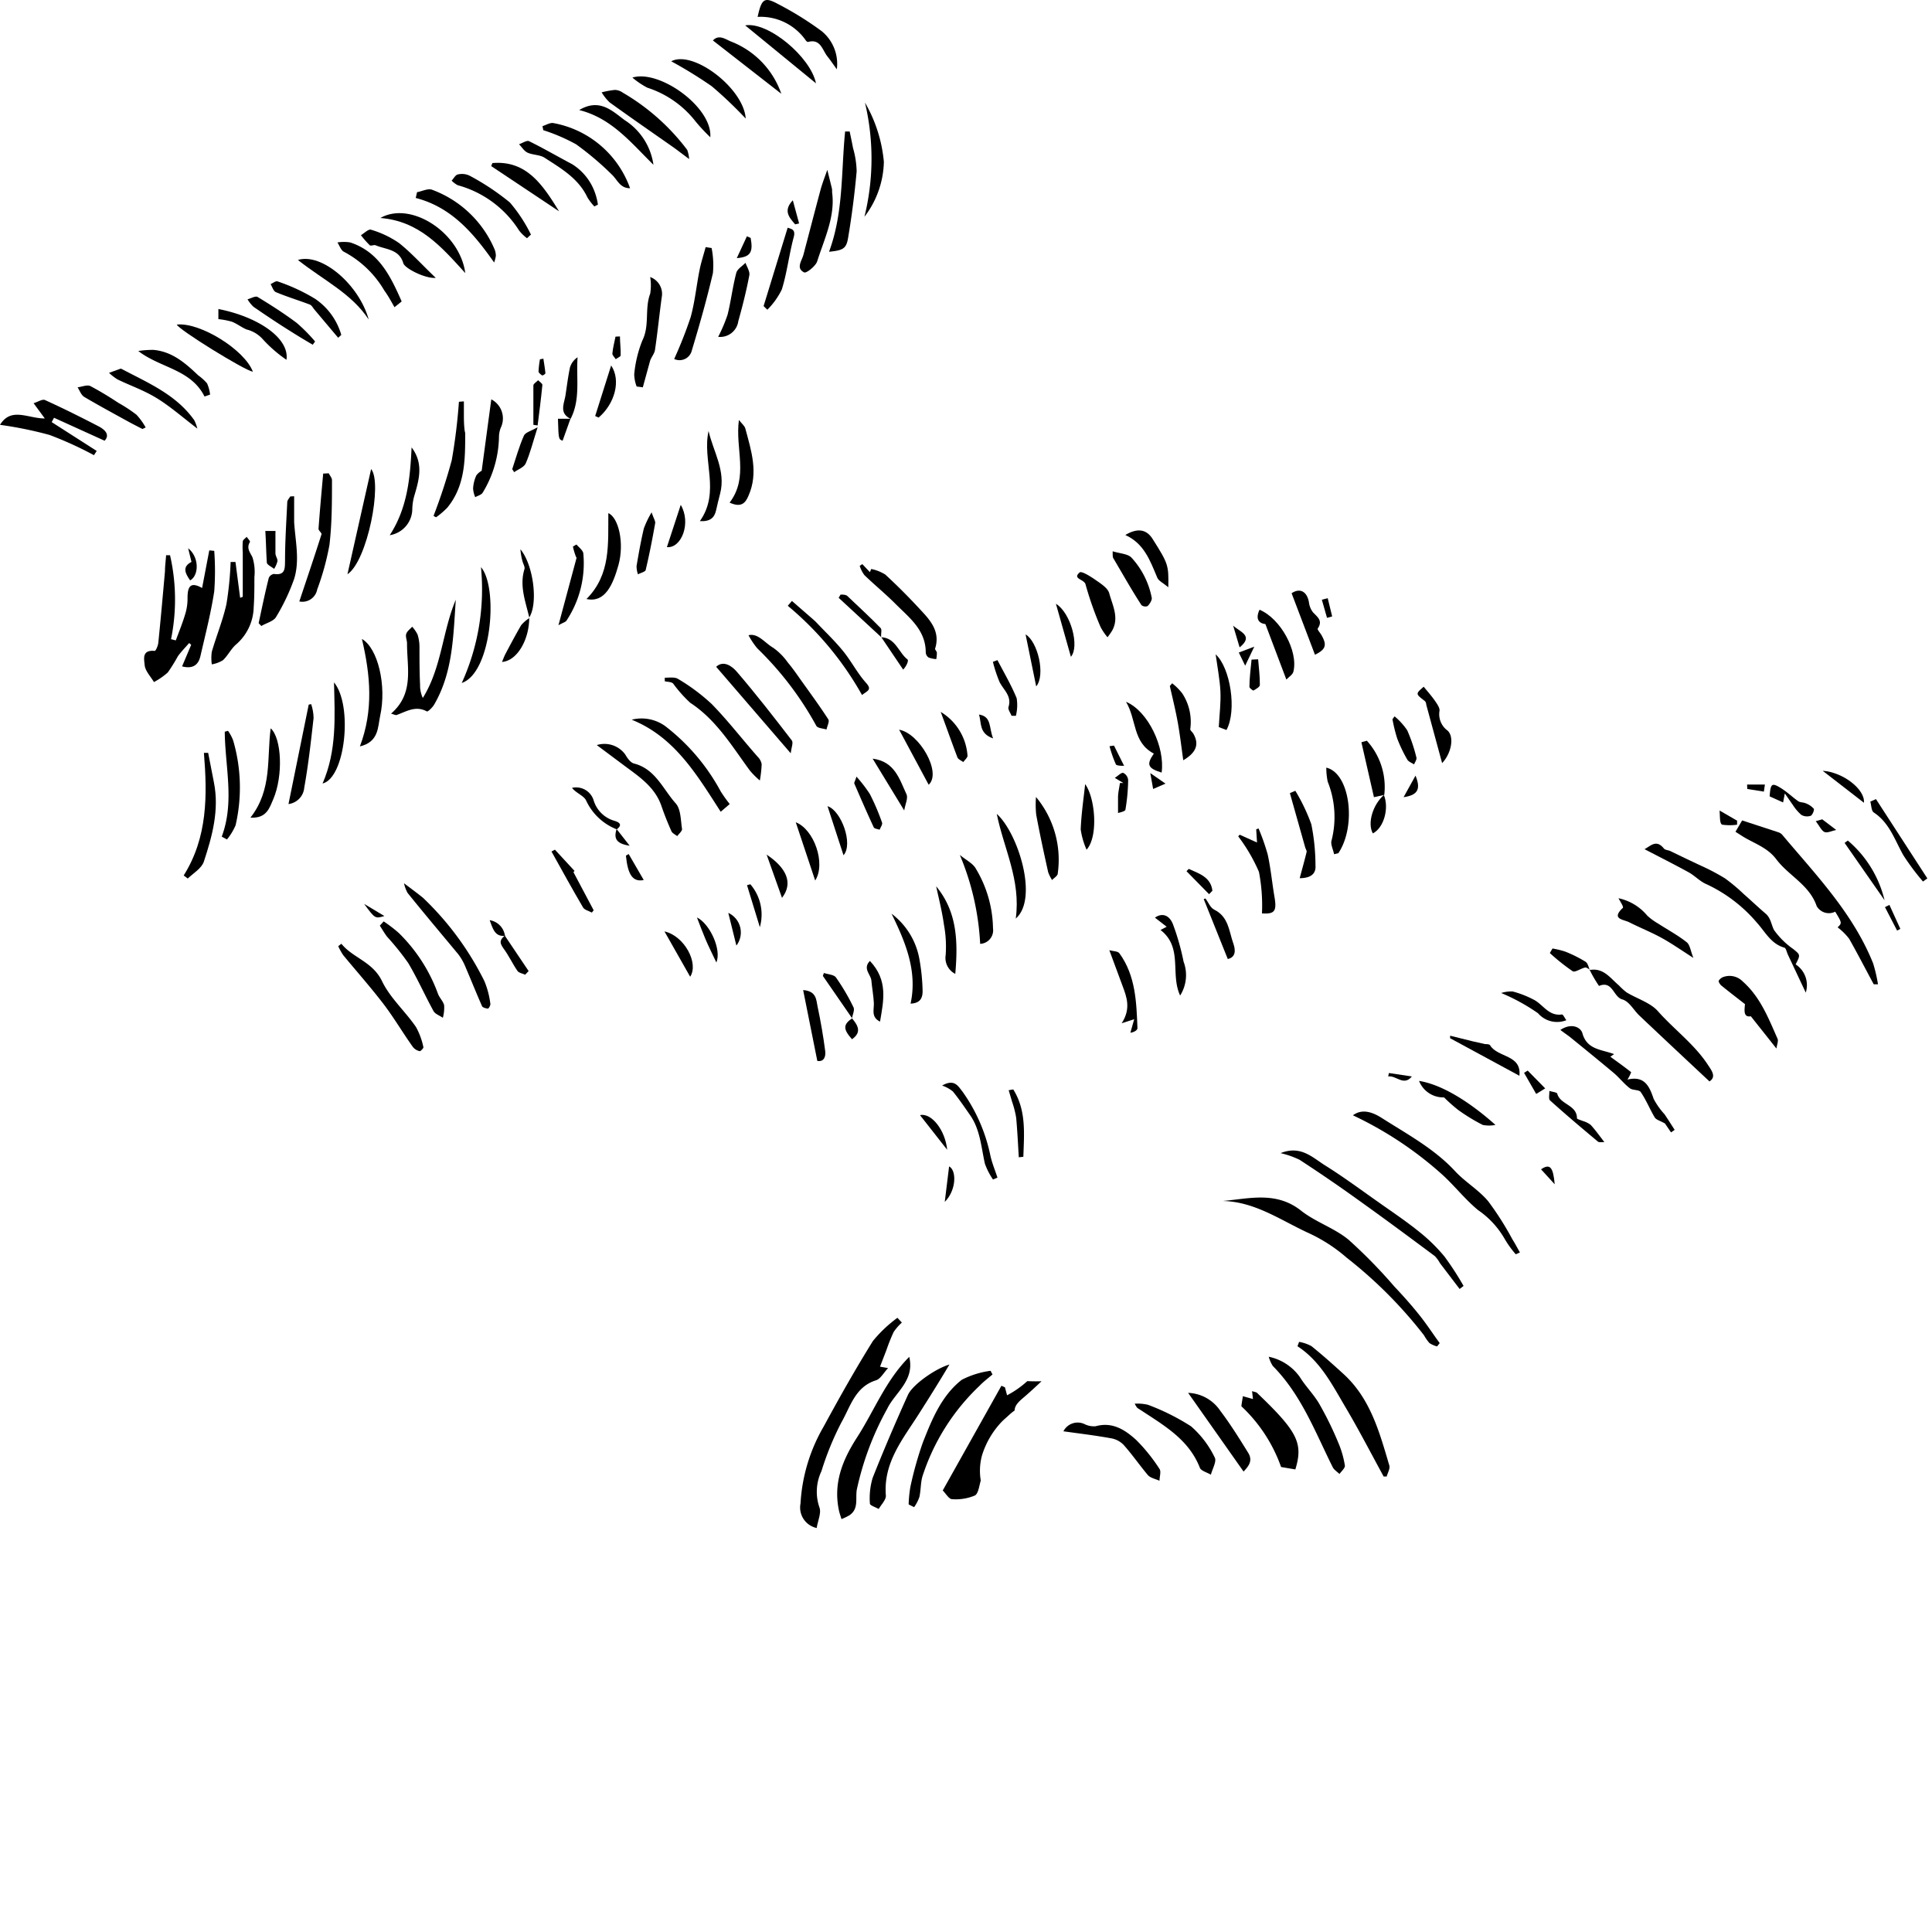 <svg xmlns="http://www.w3.org/2000/svg" viewBox="0 0 191 191">
  <title>roll-1</title><path d="M16.81,54.89a19.68,19.68,0,0,1,.1,8.3l.47.12c.31-.84.65-1.67.91-2.53a5.2,5.2,0,0,0,.25-1.65c0-1.13.27-1.66,1.44-1l.71-3.72.49.05a27.19,27.19,0,0,1,0,4c-.33,2.16-.88,4.29-1.37,6.42-.2.84-.73,1.28-1.81,1l.9-2.13-.2-.18c-.37.43-.78.84-1.11,1.3a17.1,17.1,0,0,1-1,1.61,7.07,7.07,0,0,1-1.37.95c-.33-.56-.87-1.1-.92-1.69S14,64.23,15.3,64.35c.1,0,.32-.51.35-.8.24-2.36.45-4.72.66-7.08,0-.53.08-1.06.11-1.58Z"/><path d="M89.16,130.75a5.17,5.17,0,0,0-.81.93,17.76,17.76,0,0,0-.71,1.77L87,135.11l.8.14c-.44.46-.75,1.07-1.2,1.21-2.05.64-2.52,2.58-3.39,4.11a28.94,28.94,0,0,0-2,4.87A4.75,4.75,0,0,0,81,149c.23.55-.16,1.36-.26,2.06a2.07,2.07,0,0,1-1.6-2.42,17,17,0,0,1,2.29-7.61c1.55-2.86,3.15-5.7,4.87-8.46a13.1,13.1,0,0,1,2.42-2.29Z"/><path d="M120.88,118.73c2.65-.23,5.32-1,7.8,1,1.42,1.1,3.26,1.69,4.64,2.83a50.57,50.57,0,0,1,4.53,4.63c.86.91,1.7,1.85,2.48,2.83s1.32,1.84,2,2.76l-.26.33a2.59,2.59,0,0,1-.75-.33,4.39,4.39,0,0,1-.54-.77,43.84,43.84,0,0,0-7.63-7.66,15.76,15.76,0,0,0-3.74-2.43C126.63,120.65,124.09,118.8,120.88,118.73Z"/><path d="M101.56,136.54a9.47,9.47,0,0,1-2,1.4l-.21-.79L99,137l-5.8,10.35c.32.32.61.85.92.86a4.85,4.85,0,0,0,2.25-.36c.36-.18.44-1,.59-1.48v0a5.8,5.8,0,0,1,.12-2.48,8.43,8.43,0,0,1,1.92-3.3c.26-.27.55-.5.81-.75h0a5.25,5.25,0,0,1,.5-.4c0-.49.4-.87.86-1.26.62-.52,1.21-1.08,1.8-1.63C102.5,136.57,102,136.56,101.56,136.54Z"/><path d="M181.67,91.68c.44-.43.44-.43-.24-1.55a1.39,1.39,0,0,1-1.83-.55c-.72-2.11-2.77-3-4-4.64-.93-1.23-2.32-1.59-3.48-2.36l-.55-.35.66-1.12,3.55,1.16a.92.92,0,0,1,.4.24c3.36,4,7,7.75,9,12.73a14.88,14.88,0,0,1,.48,2.07c-.27,0-.4,0-.42,0-.81-1.5-1.58-3-2.43-4.5A5.92,5.92,0,0,0,181.67,91.68Z"/><path d="M89.89,134.14c.56,2.36-1.4,3.51-2.19,5.15a29,29,0,0,0-3,8c-.14.88.21,1.88-.72,2.51a5.48,5.48,0,0,1-.79.38c-.08-.28-.19-.56-.25-.85-.58-2.71.35-5,1.81-7.26C86.43,139.46,87.56,136.47,89.89,134.14Z"/><path d="M24,59c0-1.46,0-2.92,0-4.38a7.59,7.59,0,0,1,0-1.07c0-.18.25-.32.39-.48.11.18.37.43.32.51-.37.61,0,1,.25,1.52a4.81,4.81,0,0,1,.19,1.95c0,1,0,2-.07,3a5,5,0,0,1-1.75,3.67c-.5.44-.8,1.09-1.29,1.55a3.13,3.13,0,0,1-1.1.41,4.35,4.35,0,0,1,0-1.25c.46-1.58,1.1-3.13,1.45-4.73a33.12,33.12,0,0,0,.41-4.14l.48,0,.46,3.54Z"/><path d="M93.86,134.9c-1,1.69-2,3.28-3,4.85-1.59,2.51-3.56,4.84-3.28,8.13,0,.41-.46.87-.71,1.3-.31-.18-.87-.35-.87-.53a7,7,0,0,1,.27-2.54c1.09-2.76,2.27-5.5,3.49-8.21C90.25,136.85,92.53,135.28,93.86,134.9Z"/><path d="M149.85,124a9.94,9.94,0,0,1-1.09-1.51,8.67,8.67,0,0,0-2.64-2.86c-1.31-1.08-2.37-2.47-3.64-3.6a36.4,36.4,0,0,0-8.73-5.77c1-.74,2.1-.22,2.91.3,2.48,1.58,5.12,3,7.16,5.19,1,1.09,2.34,1.86,3.3,3a29.57,29.57,0,0,1,2.38,3.74c.27.43.51.88.76,1.33Z"/><path d="M38.66,70.55c2.31-2,1.57-4.53,1.58-6.94,0-.32-.17-.66-.08-.94s.38-.48.59-.71a3.39,3.39,0,0,1,.53.77,4.07,4.07,0,0,1,.19,1.19c0,1.26,0,2.53.06,3.79A2.88,2.88,0,0,0,41.8,69c1.87-3,1.93-6.56,3.26-9.71-.25,3.56-.27,7.16-2.14,10.37-.17.29-.63.73-.72.67-1.11-.6-2,0-3,.36C39.07,70.71,38.9,70.61,38.66,70.55Z"/><path d="M128.43,132.66a3.88,3.88,0,0,1,1.22.42c1.11.89,2.17,1.84,3.22,2.8,2.62,2.42,3.51,5.72,4.48,9,.09.31-.16.72-.26,1.09l-.3,0c-1.24-2.27-2.43-4.58-3.75-6.81s-2.49-4.58-4.77-6.07Z"/><path d="M177.52,95.34a2.45,2.45,0,0,1,1,2.79l-1.77-3.76c-.11-.23-.18-.63-.34-.68-1.33-.38-1.88-1.54-2.71-2.46a14.62,14.62,0,0,0-5-3.82c-.64-.27-1.14-.83-1.75-1.17-1.42-.78-2.87-1.51-4.37-2.29.61-.32,1.16-1,1.91-.07.12.16.44.16.65.26,1,.49,2.07,1,3.1,1.48a21,21,0,0,1,2.3,1.22,18,18,0,0,1,1.84,1.54c.73.64,1.43,1.31,2.17,1.94.52.44.56,1.1.83,1.62a7.81,7.81,0,0,0,1.9,1.88C178,94.41,178,94.39,177.52,95.34Z"/><path d="M89.83,148.73A12.37,12.37,0,0,1,90,147a35.31,35.31,0,0,1,1.24-4.41c.9-2.29,1.85-4.62,3.84-6.18a8.63,8.63,0,0,1,2.85-.89l.19.36c-.43.37-.89.71-1.28,1.12a21.37,21.37,0,0,0-5.66,9c-.17.64-.14,1.33-.29,2a4,4,0,0,1-.52,1Z"/><path d="M126.6,114c2-.8,3.16.44,4.41,1.22,1.84,1.15,3.6,2.46,5.38,3.71,1.32.93,2.67,1.84,3.92,2.85a16.79,16.79,0,0,1,2.5,2.45,29.53,29.53,0,0,1,1.88,2.9l-.39.3-1.94-2.55a3.32,3.32,0,0,0-.51-.7c-2.39-1.78-4.79-3.56-7.21-5.29q-3-2.17-6.16-4.23A8.84,8.84,0,0,0,126.6,114Z"/><path d="M157.19,95.89c1.35-.22,2,.81,2.86,1.53a5.94,5.94,0,0,0,.76.69c1,.61,2.31,1,3.06,1.82,1.63,1.85,3.66,3.31,5,5.38.35.53.83,1.15.13,1.6-2.36-2.21-4.65-4.35-6.93-6.51-.57-.54-1-1.41-1.7-1.6-.89-.26-.94-1.89-2.29-1.33a12.58,12.58,0,0,1-.93-1.6Z"/><path d="M128.06,145.27l-1.41-.24a15.12,15.12,0,0,0-3.92-6c0-.18.08-.56.14-1l1,.28-.09-.78c.23.08.41.09.5.18C128.29,141.54,128.85,142.67,128.06,145.27Z"/><path d="M125.43,134.13a5,5,0,0,1,3.07,2c.62,1,1.46,1.8,2,2.79a33.41,33.41,0,0,1,1.82,3.74,9.5,9.5,0,0,1,.64,2.25c0,.24-.34.54-.54.81-.23-.23-.54-.41-.67-.68-1.73-3.47-3.1-7.15-5.92-10A3.27,3.27,0,0,1,125.43,134.13Z"/><path d="M0,42c1.11-1.79,2.74-.63,4.43-.63L3.32,39.86c.44-.13.88-.43,1.13-.31,1.8.82,3.57,1.7,5.32,2.61.64.34,1.11.84.57,1.41l-5-2.27-.23.43,4.45,2.85L9.29,45a36.24,36.24,0,0,0-4.39-2A38.47,38.47,0,0,0,0,42Z"/><path d="M29.08,49.06c0,.86,0,1.72,0,2.57.12,1.87.57,3.77,0,5.6A20.08,20.08,0,0,1,27.29,61c-.25.43-1,.6-1.45.89l-.27-.28c.32-1.49.63-3,1-4.47a.67.67,0,0,1,.51-.4c1.16.17,1.08-.58,1.1-1.34,0-1.92.13-3.84.22-5.76,0-.19.19-.37.29-.56Z"/><path d="M65.72,67c.45,0,1-.09,1.33.13a19.09,19.09,0,0,1,3.31,2.47c1.61,1.65,3,3.46,4.55,5.22a1.35,1.35,0,0,1,.39.73,12,12,0,0,1-.18,1.61,7.63,7.63,0,0,1-1-1c-1.76-2.4-3.31-5-5.88-6.68a13,13,0,0,1-1.69-1.9c-.17-.18-.55-.16-.83-.23C65.72,67.29,65.72,67.16,65.72,67Z"/><path d="M32.5,46.79c.11.23.32.45.32.68,0,2.14,0,4.28-.25,6.4a25.57,25.57,0,0,1-1.21,4.4,1.49,1.49,0,0,1-1.77,1.19c.75-2.25,1.5-4.45,2.2-6.66,0-.13-.31-.36-.3-.53.13-1.82.3-3.63.46-5.45Z"/><path d="M86.13,56.25a4.26,4.26,0,0,1,1.39.55q1.83,1.69,3.52,3.53c1,1.06,1.93,2.17,1.4,3.81,0,.1.17.25.18.39a3.29,3.29,0,0,1-.06.63A2.58,2.58,0,0,1,91.8,65a.66.66,0,0,1-.28-.5c0-2.24-1.65-3.45-3-4.81-1-1-2.07-1.87-3.07-2.84a3.14,3.14,0,0,1-.46-.91l.26-.17.75.79Z"/><path d="M84,13c.11.54.23,1.08.33,1.63a9,9,0,0,1,.36,2.31c-.2,2.21-.48,4.41-.85,6.6-.18,1.07-.53,1.21-1.88,1.35C83.4,21,83.15,17,83.55,13Z"/><path d="M39.94,87.32c.74.56,1.34,1,1.87,1.43A29.34,29.34,0,0,1,47.89,97a8.57,8.57,0,0,1,.59,2.26c0,.14-.15.45-.25.45s-.51-.09-.57-.23c-.57-1.29-1.09-2.6-1.65-3.9a5.31,5.31,0,0,0-.72-1.26c-1.66-2-3.35-4-5-6.05A3.56,3.56,0,0,1,39.94,87.32Z"/><path d="M33.75,93.3c1.14,1.41,3.05,1.75,4,3.66.79,1.68,2.3,3,3.38,4.58a7,7,0,0,1,.73,2c0,.09-.28.4-.37.38a1.19,1.19,0,0,1-.66-.4c-1-1.4-1.86-2.87-2.89-4.23-1.27-1.66-2.66-3.23-4-4.85a5.87,5.87,0,0,1-.5-.9Z"/><path d="M112.18,138.77a4.47,4.47,0,0,1,1.31.11,22.18,22.18,0,0,1,4.26,2.13,9.64,9.64,0,0,1,2.34,3.08c.21.38-.23,1.12-.38,1.7-.38-.23-1-.38-1.1-.71-1.09-2.76-3.49-4.13-5.78-5.64-.13-.09-.27-.16-.4-.26A2.13,2.13,0,0,1,112.18,138.77Z"/><path d="M70.35,24.52A8.61,8.61,0,0,1,70.48,27c-.6,2.57-1.32,5.11-2.08,7.63a1.25,1.25,0,0,1-1.75.86,41.86,41.86,0,0,0,1.63-4.14c.42-1.52.57-3.11.88-4.66.15-.76.4-1.5.6-2.26Z"/><path d="M159.57,104.21l-.37.26c.69.5,1.39,1,2.06,1.53a3.93,3.93,0,0,1-.37.73c1.67-.4,2.16.62,2.59,1.9a7.27,7.27,0,0,0,1.08,1.53c.34.5.65,1,1,1.54l-.36.25-.6-.88c-.45-.26-.83-.35-1-.58-.49-.82-.85-1.73-1.39-2.52-.17-.26-.79-.16-1.09-.39-.56-.43-1-1-1.54-1.47-1.43-1.2-2.87-2.37-4.32-3.55-.3-.24-.63-.45-1-.74,1.13-.74,2-.24,2.17.3C156.88,103.78,158.28,103.73,159.57,104.21Z"/><path d="M74,62.8c.94-.23,1.61.76,2.44,1.24a6.05,6.05,0,0,1,1.44,1.45c.49.58.92,1.21,1.36,1.83.9,1.26,1.81,2.5,2.65,3.8.13.2-.11.65-.18,1-.34-.11-.85-.12-1-.35a32,32,0,0,0-5.84-7.67A7.52,7.52,0,0,1,74,62.8Z"/><path d="M82.73,6.85c-.31-.42-.6-.86-.92-1.26-.52-.64-.67-1.79-1.94-1.44-.05,0-.14-.07-.19-.13a5.44,5.44,0,0,0-4.78-2.35c.39-1.8.67-2,2-1.28a31.94,31.94,0,0,1,4.32,2.68A4.17,4.17,0,0,1,82.73,6.85Z"/><path d="M72.14,79.49l-.89.76c-2.38-3.69-4.55-7.38-8.8-9.1a4,4,0,0,1,3.31.63,20.24,20.24,0,0,1,5.49,6.46A14.57,14.57,0,0,0,72.14,79.49Z"/><path d="M82.26,19c.33,2.38-.75,4.57-1.47,6.83-.15.48-1.08,1.21-1.29,1.1-.84-.42-.23-1.14-.07-1.75.57-2.16,1.13-4.33,1.71-6.49.18-.64.43-1.27.65-1.9.15.62.31,1.25.46,1.87A2,2,0,0,1,82.26,19Z"/><path d="M62.94,38.21A3.59,3.59,0,0,1,62.7,37a12,12,0,0,1,.8-3.33c.75-1.5.21-3.14.78-4.64a5.2,5.2,0,0,0,0-1.64,1.77,1.77,0,0,1,1.14,2c-.24,1.74-.41,3.49-.67,5.22-.06.37-.37.71-.48,1.06l-.72,2.62Z"/><path d="M45.86,39.68c0,.43,0,.85,0,1.27s0,1,.07,1.55c0,.12.06.24.06.35,0,2.6,0,5.18-1.77,7.34a8.08,8.08,0,0,1-1.11.95L42.86,51a55.33,55.33,0,0,0,1.8-5.5,56.49,56.49,0,0,0,.71-5.78Z"/><path d="M68.13,15.72c-.7-.51-1.15-.87-1.62-1.2-2.08-1.46-4.17-2.9-6.23-4.39a4.66,4.66,0,0,1-.8-1,8.7,8.7,0,0,1,1.31-.24,1.41,1.41,0,0,1,.78.27,21.56,21.56,0,0,1,6.37,5.66A3.49,3.49,0,0,1,68.13,15.72Z"/><path d="M105.13,141.5a1.58,1.58,0,0,1,2.07-.72,2.09,2.09,0,0,0,1.12.22c1.65-.46,2.9.35,4,1.35a17.21,17.21,0,0,1,2.31,2.87c.18.26,0,.77,0,1.17-.39-.18-.89-.27-1.15-.56-.84-1-1.56-2.05-2.41-3a2.26,2.26,0,0,0-1.24-.64C108.24,141.9,106.69,141.72,105.13,141.5Z"/><path d="M59,73.66a2.54,2.54,0,0,1,2.82.94c.2.35.51.79.85.88,2.13.54,2.87,2.54,4.13,3.94.52.58.49,1.68.63,2.55,0,.2-.31.46-.48.69-.2-.16-.48-.28-.57-.48-.37-.83-.71-1.68-1-2.53-.61-1.74-2-2.74-3.42-3.78Z"/><path d="M122.94,145.48l-5.48-7.78a4,4,0,0,1,3.17,1.76c1,1.32,1.89,2.75,2.77,4.17C123.9,144.44,123.39,145,122.94,145.48Z"/><path d="M78.17,74.47,70.8,65.92c.72-.67,1.56-.08,2.06.51,1.88,2.19,3.66,4.48,5.42,6.77C78.45,73.42,78.23,73.93,78.17,74.47Z"/><path d="M37.93,91.09a14,14,0,0,1,1.51,1.16,16.14,16.14,0,0,1,3.86,6c.15.4.52.74.61,1.14a3.83,3.83,0,0,1-.13,1.23c-.31-.22-.76-.37-.92-.66-.86-1.57-1.59-3.22-2.5-4.75a25.81,25.81,0,0,0-2.08-2.59c-.27-.35-.49-.74-.73-1.11Z"/><path d="M47.62,46.54l.95-7.06a2.12,2.12,0,0,1,.93,2.82,2.63,2.63,0,0,0-.17.87,10.92,10.92,0,0,1-1.62,5.55c-.14.21-.48.29-.73.43a2.65,2.65,0,0,1-.21-.85A3.63,3.63,0,0,1,47.09,47,1.65,1.65,0,0,1,47.62,46.54Z"/><path d="M41.23,19c.5-.09,1.09-.4,1.49-.24a10.77,10.77,0,0,1,6.2,5.95,1.86,1.86,0,0,1,.1.59,3.41,3.41,0,0,1-.17.65c-2.06-2.93-4.23-5.47-7.75-6.38Z"/><path d="M175.62,103.66l-2.53-3.19c-.76.13-.63-.61-.58-1.2-.82-.64-1.59-1.23-2.35-1.85-.13-.11-.29-.38-.24-.47a.89.89,0,0,1,.5-.38,1.82,1.82,0,0,1,1.87.46c1.74,1.54,2.54,3.63,3.44,5.66C175.83,102.91,175.68,103.25,175.62,103.66Z"/><path d="M35.78,63.17c1.57.89,2.47,4.6,1.8,7.62-.23,1.05-.11,2.56-2,3C36.94,70.2,36.62,66.75,35.78,63.17Z"/><path d="M18.16,86.55c2.37-3.77,2.34-7.92,2-12.12l.42,0,.57,2.93c.54,2.73-.17,5.31-1,7.83-.23.66-1,1.11-1.59,1.66Z"/><path d="M131.89,84.45c-.09-.46-.37-1-.25-1.36a9.4,9.4,0,0,0-.38-5.81,6.7,6.7,0,0,1-.14-1.39c2.36.55,3,5.77,1.19,8.46Z"/><path d="M53.63,12.47c.36-.11.76-.37,1.09-.3a9.94,9.94,0,0,1,7.57,6.44c-1,0-1.25-.83-1.79-1.34a30.11,30.11,0,0,0-3.54-3,18.08,18.08,0,0,0-3.25-1.4Z"/><path d="M85.46,21.43a24,24,0,0,0,.05-11.29A14.21,14.21,0,0,1,87.38,16,9.24,9.24,0,0,1,85.46,21.43Z"/><path d="M122.56,82.52l1.71.77-.08-1.3.23-.09a21,21,0,0,1,.91,2.59c.3,1.38.43,2.8.67,4.2s0,1.69-1.24,1.61a17.55,17.55,0,0,0-.3-4.11,16.93,16.93,0,0,0-2.05-3.51Z"/><path d="M46,27c-2.39-2.64-4.58-5.15-8.4-5.45C40.63,19.83,45.47,23,46,27Z"/><path d="M21.92,82.71c1.29-3.42.33-6.91.3-10.37l.32-.09a4.16,4.16,0,0,1,.51.95,16.58,16.58,0,0,1,.24,8.39,5.89,5.89,0,0,1-.85,1.4Z"/><path d="M78.29,59.41l2,1.74c.15.13.3.26.43.4.89.94,1.83,1.83,2.64,2.83s1.4,2.17,2.25,3.12c.64.7.14.79-.39,1.21a31.47,31.47,0,0,0-7.34-8.82Z"/><path d="M57.26,10.88c2-1.19,3.24.06,4.5,1a6.27,6.27,0,0,1,2.84,4.41C62.4,14.13,60.47,11.68,57.26,10.88Z"/><path d="M94.89,84.52c.63.52,1.31.84,1.59,1.37a11.79,11.79,0,0,1,1.69,5.89,1.34,1.34,0,0,1-1.27,1.53A26,26,0,0,0,94.89,84.52Z"/><path d="M52.1,23.55a4.11,4.11,0,0,1-.78-.76,10.44,10.44,0,0,0-6.07-4.48,2.48,2.48,0,0,1-.6-.45c.2-.21.37-.56.6-.61a1.75,1.75,0,0,1,1.16.11,24.15,24.15,0,0,1,4,2.66,15,15,0,0,1,2.08,3.17Z"/><path d="M47.55,56.07c1.74,2,1.06,10.45-1.9,11.45A22.4,22.4,0,0,0,47.55,56.07Z"/><path d="M70.22,13.57a19.31,19.31,0,0,1-1.42-1.52A9.9,9.9,0,0,0,64,8.67a7.79,7.79,0,0,1-1.48-1C65.21,6.84,70.46,10.63,70.22,13.57Z"/><path d="M28.52,79.49l2-9.83.24-.05A4.52,4.52,0,0,1,31,71c-.26,2.29-.51,4.59-.92,6.86A1.79,1.79,0,0,1,28.52,79.49Z"/><path d="M160,88.8a5.05,5.05,0,0,1,2.85,1.72,6,6,0,0,0,1.1.8c.94.61,1.93,1.14,2.8,1.83.33.26.38.86.66,1.55-1.25-.8-2.19-1.46-3.18-2s-2.13-1-3.18-1.53c-.56-.28-1.8-.3-.62-1.41C160.54,89.68,160.24,89.22,160,88.8Z"/><path d="M58.76,20.41a5.4,5.4,0,0,1-.69-.9c-.89-1.88-2.6-2.86-4.24-3.92-.47-.3-1.15-.26-1.68-.5-.34-.16-.56-.55-.84-.83.34-.11.78-.42,1-.3,1.44.71,2.83,1.52,4.25,2.27a5.47,5.47,0,0,1,2.32,3,5.81,5.81,0,0,1,.23,1Z"/><path d="M60.14,50.73c1,.42,1.61,2.94,1,5.14-.54,1.92-1.32,3.75-3.16,3.35C60.4,56.79,60.11,53.77,60.14,50.73Z"/><path d="M34.35,56.77l2.34-10.4C37.83,47.74,36.32,55.47,34.35,56.77Z"/><path d="M100.42,90.81c.52-3.82-1.19-6.92-1.88-10.35C100.63,82.33,102.7,88.84,100.42,90.81Z"/><path d="M109.49,63a5.57,5.57,0,0,1-.68-1,32.65,32.65,0,0,1-1.49-4.22c-.12-.53-1.35-.54-.58-1.19.19-.16,1.09.41,1.59.76s1.19.78,1.33,1.3c.32,1.19,1,2.41.29,3.69A7.4,7.4,0,0,1,109.49,63Z"/><path d="M128.49,86.82c.25-.94.49-1.78.69-2.62,0-.13-.11-.29-.15-.44l-1.51-5.35.54-.23a18.59,18.59,0,0,1,1.58,3.31,20.94,20.94,0,0,1,.41,4.07C130.11,86.39,129.59,86.81,128.49,86.82Z"/><path d="M39,30.37c-.32-.55-.61-1.11-1-1.64A10.11,10.11,0,0,0,34,24.89c-.29-.14-.43-.6-.64-.92a3.81,3.81,0,0,1,1.27,0c2.86.94,4,3.39,5.08,5.83Z"/><path d="M72.13,49.69c1.93-2.54.53-5.31.92-8.17.3.38.56.58.63.83C74.27,44.55,75,46.74,74,49,73.68,49.79,73.23,50.19,72.13,49.69Z"/><path d="M43.08,27.47c-1,.1-3.05-.92-3.21-1.45-.41-1.4-1.72-1.34-2.73-1.77-.16-.07-.47.09-.58,0a9.58,9.58,0,0,1-.88-1c.33-.19.75-.63,1-.54a9.73,9.73,0,0,1,2.76,1.31C40.68,25,41.76,26.22,43.08,27.47Z"/><path d="M66.36,6.06c2.17-1.15,7.18,2.69,7.36,5.66a41.08,41.08,0,0,0-3.35-3.19A43.34,43.34,0,0,0,66.36,6.06Z"/><path d="M71,33.3a15.48,15.48,0,0,0,.93-2.19c.34-1.36.5-2.77.86-4.13.1-.39.6-.67.91-1,.14.41.45.86.38,1.23-.29,1.53-.66,3-1.09,4.54A1.81,1.81,0,0,1,71,33.3Z"/><path d="M102.42,78.79a9.7,9.7,0,0,1,2.15,7.56c0,.24-.37.44-.56.65a3.64,3.64,0,0,1-.39-.79c-.42-1.89-.83-3.78-1.18-5.68A9.67,9.67,0,0,1,102.42,78.79Z"/><path d="M110,54.5c.72.23,1.5.24,1.87.64a8.12,8.12,0,0,1,2,4c0,.23-.21.58-.42.78a.63.63,0,0,1-.6-.09c-1-1.54-1.87-3.1-2.79-4.65C110,55.07,110,54.93,110,54.5Z"/><path d="M29.45,25.7c2.37-.73,6.06,2.46,7,5.89C34.75,29,32,27.72,29.45,25.7Z"/><path d="M31.89,77.46c1.42-3.28,1.21-6.57,1.13-10C34.9,69.72,34.15,76.9,31.89,77.46Z"/><path d="M75.49,30.26l2.38-7.75c.37.14.83.15.58,1C78,25.21,77.8,27,77.29,28.62a7.38,7.38,0,0,1-1.43,2Z"/><path d="M24.76,80.83c2.17-2.76,1.61-5.88,2-8.83,1.1,1,1.24,4.7.26,7C26.64,79.87,26.36,80.93,24.76,80.83Z"/><path d="M77.24,9.27,70.48,4c.57-.6,1.16-.17,1.75.09A8.53,8.53,0,0,1,77.24,9.27Z"/><path d="M25,36.75c-.83-.13-7.37-4.18-7.52-4.66C19.76,31.83,24.19,34.58,25,36.75Z"/><path d="M127.17,67.18,125.1,61.7c-.68-.08-1-.54-.58-1.42,2.07.86,3.84,4.08,3.35,6.11C127.8,66.7,127.41,66.93,127.17,67.18Z"/><path d="M19.51,42.37c-1.49-1.14-2.68-2.19-4-3s-2.6-1.23-3.89-1.86a5,5,0,0,1-.84-.65l1.11-.4a.17.17,0,0,1,.11,0c2.62,1.39,5.41,2.54,7.21,5.09A4.45,4.45,0,0,1,19.51,42.37Z"/><path d="M73.67,2.51c2.26-.4,6.48,3.13,7,5.73Z"/><path d="M114.07,74.5c-2.11-1.1-1.69-3.34-2.75-5.12,2.18.92,3.87,4.49,3.52,7C113.47,75.95,113.31,75.6,114.07,74.5Z"/><path d="M115.88,67.55a5.63,5.63,0,0,1,1,1,5.14,5.14,0,0,1,.79,3.54c0,.13.22.29.31.45.6,1.06.27,1.87-1,2.62-.17-1.18-.31-2.42-.53-3.66s-.52-2.45-.8-3.68Z"/><path d="M33.43,33.39,31.08,30.6c-.14-.17-.27-.42-.45-.49-1.11-.42-2.26-.77-3.36-1.23-.24-.1-.35-.52-.52-.79.23-.1.52-.34.69-.27a18.37,18.37,0,0,1,3.71,1.72,6.46,6.46,0,0,1,2.59,3.57Z"/><path d="M14.08,42.41c-.5-.26-1-.51-1.49-.78-1.43-.79-2.86-1.56-4.26-2.39-.3-.18-.45-.62-.66-.95.43-.05.95-.28,1.27-.12a32,32,0,0,1,2.75,1.65A14.57,14.57,0,0,1,13.49,41a6.3,6.3,0,0,1,.91,1.26Z"/><path d="M88.14,90.33a7.19,7.19,0,0,1,2.77,4.59,19.7,19.7,0,0,1,.3,3.06c0,.73-.27,1.2-1.19,1.24C90.72,96,89.51,93.13,88.14,90.33Z"/><path d="M130,64.73l-2.31-6.08c.81-.55,1.52-.19,1.71.88a2.07,2.07,0,0,0,.4,1c.46.48,1,.85.47,1.61-.06.09.23.41.35.61C131.22,63.78,131.07,64.2,130,64.73Z"/><path d="M69.19,51.52c2.06-2.91.21-6,.86-8.91.47,2.05,1.73,3.94,1.14,6.2-.14.53-.27,1.07-.39,1.61C70.64,51.16,70.24,51.58,69.19,51.52Z"/><path d="M140.75,67.89c.37.46.77.9,1.11,1.39.21.31.5.71.45,1a2,2,0,0,0,.79,1.94c.7.62.38,2.27-.53,3.22L141,69.66c0-.13-.06-.3-.16-.37C139.94,68.59,139.93,68.6,140.75,67.89Z"/><path d="M48.68,16.12c3.39-.29,5,2.19,6.59,4.77l-6.71-4.47Z"/><path d="M28.32,35.57a13.35,13.35,0,0,1-2.31-2,3.17,3.17,0,0,0-1.64-1c-.49-.21-.93-.56-1.43-.76a7.55,7.55,0,0,0-1.35-.26v-1C25.48,31.31,28.64,33.42,28.32,35.57Z"/><path d="M40.69,44.23c1.17,1.54.77,3.09.31,4.65a5.22,5.22,0,0,0-.24,1.46,2.64,2.64,0,0,1-2.23,2.57C40.28,50.22,40.55,47.25,40.69,44.23Z"/><path d="M111.25,52.89c1.22-.73,2.11-.56,2.71.41,1.54,2.44,1.58,2.56,1.54,4.76-.5-.43-1-.64-1.11-1C113.7,55.43,113.11,53.73,111.25,52.89Z"/><path d="M30.92,34.08c-1-.58-1.92-1.15-2.86-1.75s-2-1.31-3-2a3.46,3.46,0,0,1-.59-.74c.34-.09.79-.36,1-.23,1.32.8,2.63,1.64,3.86,2.56a16.51,16.51,0,0,1,1.82,1.84Z"/><path d="M20.22,39.2c-1.36-2.71-4.37-2.81-6.55-4.5a9.39,9.39,0,0,1,1.49-.11c1.86.16,3.17,1.31,4.44,2.52a5,5,0,0,1,.87.79,3.86,3.86,0,0,1,.3,1.11Z"/><path d="M110.89,101.16c.93-1.43.51-2.57.08-3.71s-.8-2.17-1.3-3.51c.34.1.84.08,1,.31,1.6,2.21,1.68,4.81,1.78,7.39,0,.2-.3.4-.7.46l.38-1.34Z"/><path d="M140.29,106.86c2.75.44,5.79,2.77,7.55,4.35a3.15,3.15,0,0,1-1.26,0,18.86,18.86,0,0,1-2.41-1.47,16.19,16.19,0,0,1-1.41-1.25A2.57,2.57,0,0,1,140.29,106.86Z"/><path d="M57,55.15c.1.17,0,0-.06-.11a6.79,6.79,0,0,1-.3-1s.34-.22.36-.2c.25.29.67.6.67.91A10.25,10.25,0,0,1,56,61.36c-.1.14-.32.19-.79.45Z"/><path d="M80.8,104.88l-1.4-7c1.34.1,1.29,1,1.42,1.59.31,1.47.57,2.95.76,4.43C81.66,104.52,81.41,105,80.8,104.88Z"/><path d="M92.55,87.62c2.08,2.52,2.17,5.45,1.89,8.66a1.77,1.77,0,0,1-.95-1.86,11.82,11.82,0,0,0-.17-3C93.14,90.12,92.82,88.87,92.55,87.62Z"/><path d="M116.67,98.42c-1-2.13.3-4.75-1.94-6.48l.61-.32-1.16-.9c.68-.48,1.4-.3,1.78.65a24.07,24.07,0,0,1,1.05,3.7A3.78,3.78,0,0,1,116.67,98.42Z"/><path d="M136.83,78.59l-1,.22-1.24-5.43.54-.15a6.8,6.8,0,0,1,1.72,5.36Z"/><path d="M120.18,64.69c1.46,1.32,2.12,5.57,1.07,7.48l-.76-.29c.07-1.28.22-2.44.16-3.58S120.34,65.86,120.18,64.69Z"/><path d="M93.14,107.32c1.23-.7,1.59.08,2,.58a16.66,16.66,0,0,1,2.76,6.29c.16.76.47,1.49.71,2.23l-.44.19a7,7,0,0,1-.8-1.56c-.37-1.64-.46-3.36-1.46-4.8-.55-.79-1.1-1.6-1.71-2.35A3.48,3.48,0,0,0,93.14,107.32Z"/><path d="M150.21,106.35l-6.85-3.71v-.25l2.21.55,1.24.28c.17,0,.45,0,.51.13C148.07,104.57,150.44,104.25,150.21,106.35Z"/><path d="M185.46,79l5.08,7.84-.43.31a24,24,0,0,1-1.93-2.58c-.86-1.51-1.37-3.22-2.94-4.25-.24-.16-.23-.7-.34-1.07Z"/><path d="M89.39,80.12,86.27,75c2.19.29,2.64,2,3.35,3.53C89.79,78.91,89.5,79.48,89.39,80.12Z"/><path d="M64.42,50.65c.2.61.39.86.35,1.08-.27,1.54-.57,3.07-.93,4.59,0,.2-.5.31-.77.46a2.59,2.59,0,0,1-.14-.82c.21-1.24.43-2.48.72-3.71A9.3,9.3,0,0,1,64.42,50.65Z"/><path d="M107.42,84a7.51,7.51,0,0,1-.58-2c.06-1.54.29-3.08.44-4.48C108.29,78.9,108.59,82.72,107.42,84Z"/><path d="M119.18,88.83c.28.38.48.92.86,1.1,1.43.7,1.46,2.15,1.89,3.35.2.57.3,1.34-.55,1.53L119,88.88Z"/><path d="M158.61,112.91c-.24,0-.52.05-.65-.06-1.59-1.33-3.18-2.67-4.72-4.06-.17-.15-.05-.62-.07-.94.27.09.74.13.78.27.3,1.1,1.95,1.1,1.95,2.43,0,.09.37.18.57.27a2.41,2.41,0,0,1,.78.38C157.71,111.7,158.1,112.25,158.61,112.91Z"/><path d="M56.42,41.41c-1.18-.57-.64-1.5-.51-2.36s.25-1.83.44-2.73a1.88,1.88,0,0,1,.75-1c-.15,2.07.31,4.17-.7,6.11Z"/><path d="M88.89,72.14c2,.34,4.24,4.25,2.92,5.44Z"/><path d="M54.86,84l1.94,2.1-.11.12,2,3.77-.18.23c-.3-.17-.73-.26-.87-.51-1.07-1.82-2.09-3.68-3.12-5.53Z"/><path d="M84.67,76.78A13.24,13.24,0,0,1,86,78.51a22.44,22.44,0,0,1,1.2,2.81c.07.18-.15.47-.24.71-.2-.08-.52-.1-.58-.24-.67-1.44-1.3-2.89-1.93-4.35C84.44,77.36,84.53,77.23,84.67,76.78Z"/><path d="M78.67,81.29c1.81.7,3,4.08,1.92,5.76Z"/><path d="M86,95c1.82,1.92,1.35,3.94,1,6-.91-.45-.58-1.19-.61-1.85s-.18-1.5-.25-2.26C86.06,96.32,85.27,95.74,86,95Z"/><path d="M52.33,61.08c-.36-1.58-1-3.14-.48-4.82.06-.22-.12-.5-.19-.75a6.12,6.12,0,0,1-.21-1.21c1.32,1.6,1.76,5.44.85,6.77Z"/><path d="M176.45,78.44l-.17.89-1.33-.6c.09-1.29.21-1.39,1.19-.77.58.37,1.08.86,1.64,1.25.19.13.49.1.72.2a2,2,0,0,1,.81.54c.08.12-.13.63-.3.7a1.14,1.14,0,0,1-.93-.09,4.62,4.62,0,0,1-.85-1C177,79.24,176.79,78.92,176.45,78.44Z"/><path d="M93,70.38a5.49,5.49,0,0,1,2.65,4.34c0,.18-.27.41-.42.62-.2-.15-.5-.27-.58-.47C94.11,73.45,93.6,72,93,70.38Z"/><path d="M137.87,70.82a6.54,6.54,0,0,1,1.25,1.38,15.78,15.78,0,0,1,.91,2.7c.05.19-.15.45-.23.67-.23-.15-.54-.26-.67-.47a14.51,14.51,0,0,1-1-2.09,15.36,15.36,0,0,1-.47-1.91Z"/><path d="M154.85,100.86a2.49,2.49,0,0,1-2.8-.69,19.42,19.42,0,0,0-3.64-2,3.25,3.25,0,0,1,1.14-.15,9.76,9.76,0,0,1,2.17.86c.88.51,1.43,1.6,2.7,1.41C154.54,100.3,154.7,100.66,154.85,100.86Z"/><path d="M58.84,41.13l1.58-5c1,1.49.35,3.8-1.24,5.15Z"/><path d="M186.31,89l-3.95-5.67.32-.23A11.13,11.13,0,0,1,186.31,89Z"/><path d="M100,70.76c-.11-.29-.37-.63-.3-.86.35-1.09-.48-1.68-.88-2.47a13.45,13.45,0,0,1-.66-2l.45-.17c.65,1.25,1.37,2.47,1.9,3.77a4.34,4.34,0,0,1-.08,1.74Z"/><path d="M53.15,42.24c-.46,1.45-.73,2.55-1.18,3.58-.17.38-.75.58-1.14.86l-.19-.3c.37-1.11.68-2.24,1.15-3.3C51.92,42.75,52.48,42.62,53.15,42.24Z"/><path d="M157.21,95.88c-.17-.08-.36-.26-.5-.23-.43.09-1,.51-1.23.37a20.45,20.45,0,0,1-2.26-1.8l.26-.45a8.66,8.66,0,0,1,1.27.31,12.81,12.81,0,0,1,2,1c.24.15.3.57.44.87Z"/><path d="M68.23,96.56l-2.54-4.48C67.69,92.54,69.1,95.25,68.23,96.56Z"/><path d="M67.3,49.91c1.06,1.81.06,4.32-1.37,4.18Z"/><path d="M81.81,79.7c1.35.42,2.57,3.75,1.58,4.85Z"/><path d="M84.25,100.68l-2.9-4.2.1-.29c.41.14,1,.16,1.2.45a21,21,0,0,1,1.73,2.95c.13.27-.09.71-.15,1.08Z"/><path d="M100.17,107.7c1.31,2.09,1.07,4.39,1,6.66l-.45.05c-.08-1.3-.14-2.61-.26-3.91a9.5,9.5,0,0,0-.4-1.57c-.11-.38-.23-.77-.34-1.15Z"/><path d="M52.32,61.07c0,2.19-1.21,4.27-2.69,4.37.14-.33.23-.6.37-.85.49-.93,1-1.88,1.52-2.78a3.54,3.54,0,0,1,.82-.71Z"/><path d="M136.81,78.59c.54,1.3,0,3.26-1.09,3.8-.56-1,0-2.85,1.1-3.8Z"/><path d="M61,82a5.56,5.56,0,0,1-3.05-2.85c-.22-.49-1-.74-1.4-1.26a1.81,1.81,0,0,1,2.14,1.24,3,3,0,0,0,2,2c.34.1,1,.32.28.86Z"/><path d="M104.39,59.69c1.48.9,2.36,4.24,1.48,5.24Z"/><path d="M101.39,62.72c1.19.68,2,4,1.05,5.14Z"/><path d="M87.13,63l-4.22-3.9.19-.32c.23,0,.54,0,.68.15C84.9,60,86,61,87.06,62.09c.16.17,0,.6.06.91Z"/><path d="M49.92,92.52,52.26,96l-.34.36c-.26-.12-.62-.17-.76-.37-.49-.71-.86-1.52-1.38-2.22s-.24-.92.15-1.32Z"/><path d="M75.79,84.49c1.91,1.27,2.68,2.78,1.52,4.27Z"/><path d="M110.53,80.38c0-.7,0-1.13,0-1.56s.12-.94.19-1.41l.34,0-.85-.51c.34-.21.63-.54.84-.49a.88.88,0,0,1,.48.71,18.71,18.71,0,0,1-.27,2.93C111.22,80.23,110.65,80.33,110.53,80.38Z"/><path d="M52.73,42c0-1.3,0-2.6,0-3.89,0-.18.31-.35.47-.52.15.16.43.33.42.47-.13,1.34-.3,2.67-.47,4Z"/><path d="M180.19,76.2c2.05.14,4.22,1.87,4.08,3.16Z"/><path d="M26.23,52.49h1a1,1,0,0,1,0,.21c0,.66,0,1.32,0,2,0,.26.22.53.2.78a2.6,2.6,0,0,1-.33.76c-.25-.21-.69-.39-.72-.62C26.31,54.58,26.3,53.55,26.23,52.49Z"/><path d="M70.82,95.15c-.4-.85-.76-1.56-1.07-2.29s-.57-1.44-.85-2.16C70.16,91.31,71.36,93.87,70.82,95.15Z"/><path d="M75.12,91.66l-1.27-4.15.33-.09A4.59,4.59,0,0,1,75.12,91.66Z"/><path d="M124.38,65.18c.07.85.18,1.69.17,2.54,0,.19-.39.41-.64.55-.05,0-.39-.24-.39-.36,0-.9.13-1.8.21-2.7Z"/><path d="M87.12,63c1.43.06,1.7,1.5,2.6,2.2.13.1-.09.64-.43,1L87.13,63Z"/><path d="M93.64,113.67l-2.69-3.43C92.08,110,93.44,111.7,93.64,113.67Z"/><path d="M18.6,54.2c1.1.86,1.09,2.68.2,3.18-.49-.69-.82-1.34.13-1.83Z"/><path d="M72.8,93.48,72,90.25A2.13,2.13,0,0,1,72.8,93.48Z"/><path d="M117.52,85.9c1,.45,2.19.81,2.34,2.16l-.33.34-2.23-2.27Z"/><path d="M63.64,87c-1.1.23-1.58-.56-1.76-2.41l.27-.16Z"/><path d="M93.4,118.82l.43-3.51C94.59,115.71,94.55,117.68,93.4,118.82Z"/><path d="M152.76,107.6l-.89.55-1.2-2.09.36-.22Z"/><path d="M56.4,41.39l-.78,2.18c-.4-.15-.4-.15-.46-2.17h1.25Z"/><path d="M74.21,23.52c.26,1.41,0,1.89-1.37,2l1-2.16Z"/><path d="M84.23,100.67c.57.68,1,1.37,0,2.07-.89-1-.88-1.45,0-2.06Z"/><path d="M98.18,73c-1.43-.49-1.13-1.58-1.4-2.36C98.06,70.84,97.75,71.93,98.18,73Z"/><path d="M61.29,33.26c0,.63.09,1.25.07,1.87,0,.13-.32.25-.49.38-.11-.19-.34-.38-.33-.56.05-.56.2-1.12.31-1.67Z"/><path d="M138.76,78.81l1.18-2.13C140.48,78,140.18,78.61,138.76,78.81Z"/><path d="M110.13,73.71l1,2c-.21,0-.73,0-.81-.14a11.82,11.82,0,0,1-.63-1.8Z"/><path d="M170,80.13l1.73,1,0,.4a5.27,5.27,0,0,1-1.46,0C170,81.44,170.05,80.82,170,80.13Z"/><path d="M122.55,64l-.64-2.15C122.54,62.45,124,62.84,122.55,64Z"/><path d="M78.61,22.18c-.59-.68-1.21-1.35-.23-2.38L79,22.09Z"/><path d="M180.15,81l1.38,1.05c-.44.09-.89.33-1.17.2s-.52-.63-.85-1.07Z"/><path d="M38,90.56c-.92.27-.92.27-2-1.2Z"/><path d="M131.26,59.14l.44,1.8-.51.14-.51-1.79Z"/><path d="M172.72,77.56h1.76l-.1.7L172.74,78C172.73,77.84,172.73,77.7,172.72,77.56Z"/><path d="M153.7,117.08l-1.35-1.48C153.23,115,153.55,115.37,153.7,117.08Z"/><path d="M187.55,92l-1.2-2.32.44-.22,1.08,2.37Z"/><path d="M49.93,92.51c-1,.12-1.2-.68-1.52-1.54a1.8,1.8,0,0,1,1.51,1.55Z"/><path d="M115.22,77.47,114,78l-.28-1.57Z"/><path d="M137.31,106.08l2.27.34c-.82,1-1.55-.13-2.34,0Z"/><path d="M124,63.93l-.9,1.88-.63-1.3Z"/><path d="M60.95,81.95l1.3,1.66c-1.31-.2-1.6-.7-1.29-1.65Z"/><path d="M53.72,35.46c.07.48.16,1,.2,1.44,0,.07-.27.25-.33.21s-.35-.25-.35-.38a9.4,9.4,0,0,1,.14-1.21Z"/></svg>
